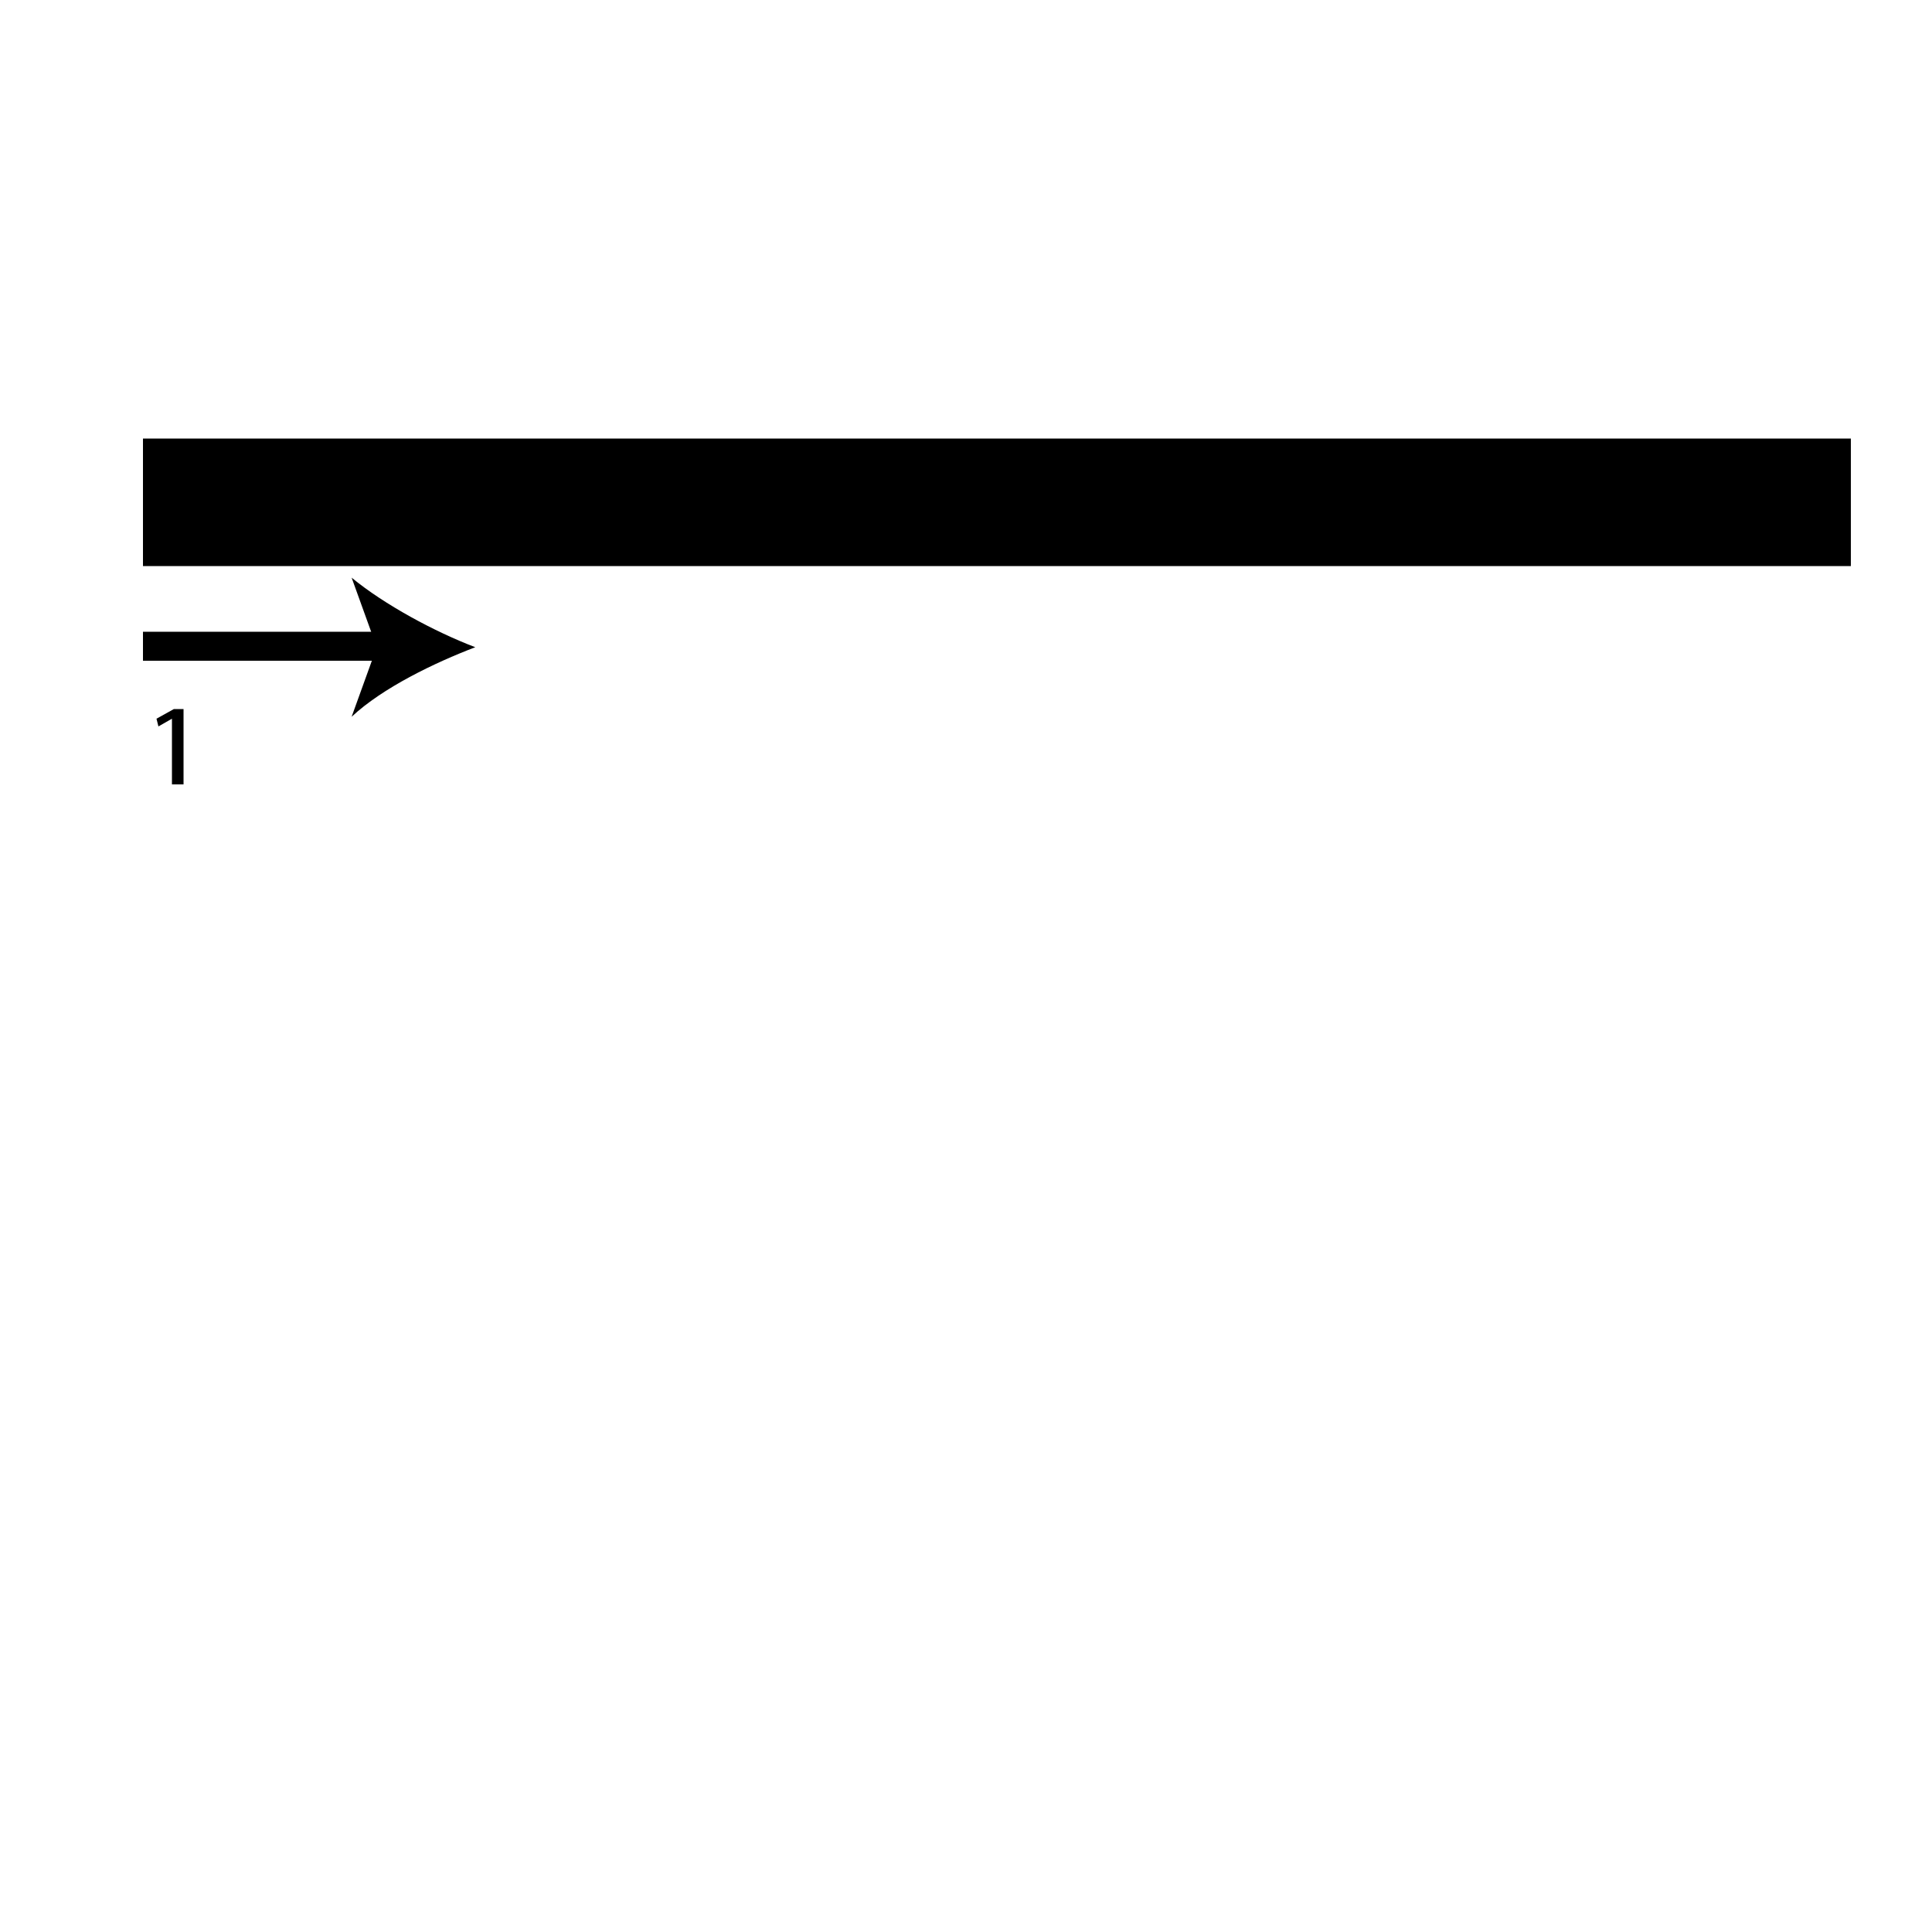 <?xml version="1.0" encoding="utf-8"?>
<!-- Generator: Adobe Illustrator 26.2.1, SVG Export Plug-In . SVG Version: 6.00 Build 0)  -->
<svg version="1.1" xmlns="http://www.w3.org/2000/svg" xmlns:xlink="http://www.w3.org/1999/xlink" x="0px" y="0px"
	 viewBox="0 0 100 100" style="enable-background:new 0 0 100 100;" xml:space="preserve" width = "100px" height = "100px">
<style type="text/css">
	.st0{display:none;}
	.st1{display:inline;}
</style> 

		<path d="M35.3,29.3H7.4v-6.6h30.3h7.5h50.6v6.6h-53"/>

		<line x1="7.4" y1="33.5" x2="24.6" y2="33.5"/>

			<rect x="7.4" y="32.7" width="12.7" height="1.5"/>

				<path d="M24.6,33.5c-2.1,0.8-4.8,2.1-6.4,3.6l1.3-3.6l-1.3-3.6C19.9,31.3,22.5,32.7,24.6,33.5z"/>

		<path d="M8.9,37.2L8.9,37.2l-0.7,0.4l-0.1-0.4l0.9-0.5h0.5v3.9H8.9V37.2z"/>


</svg>